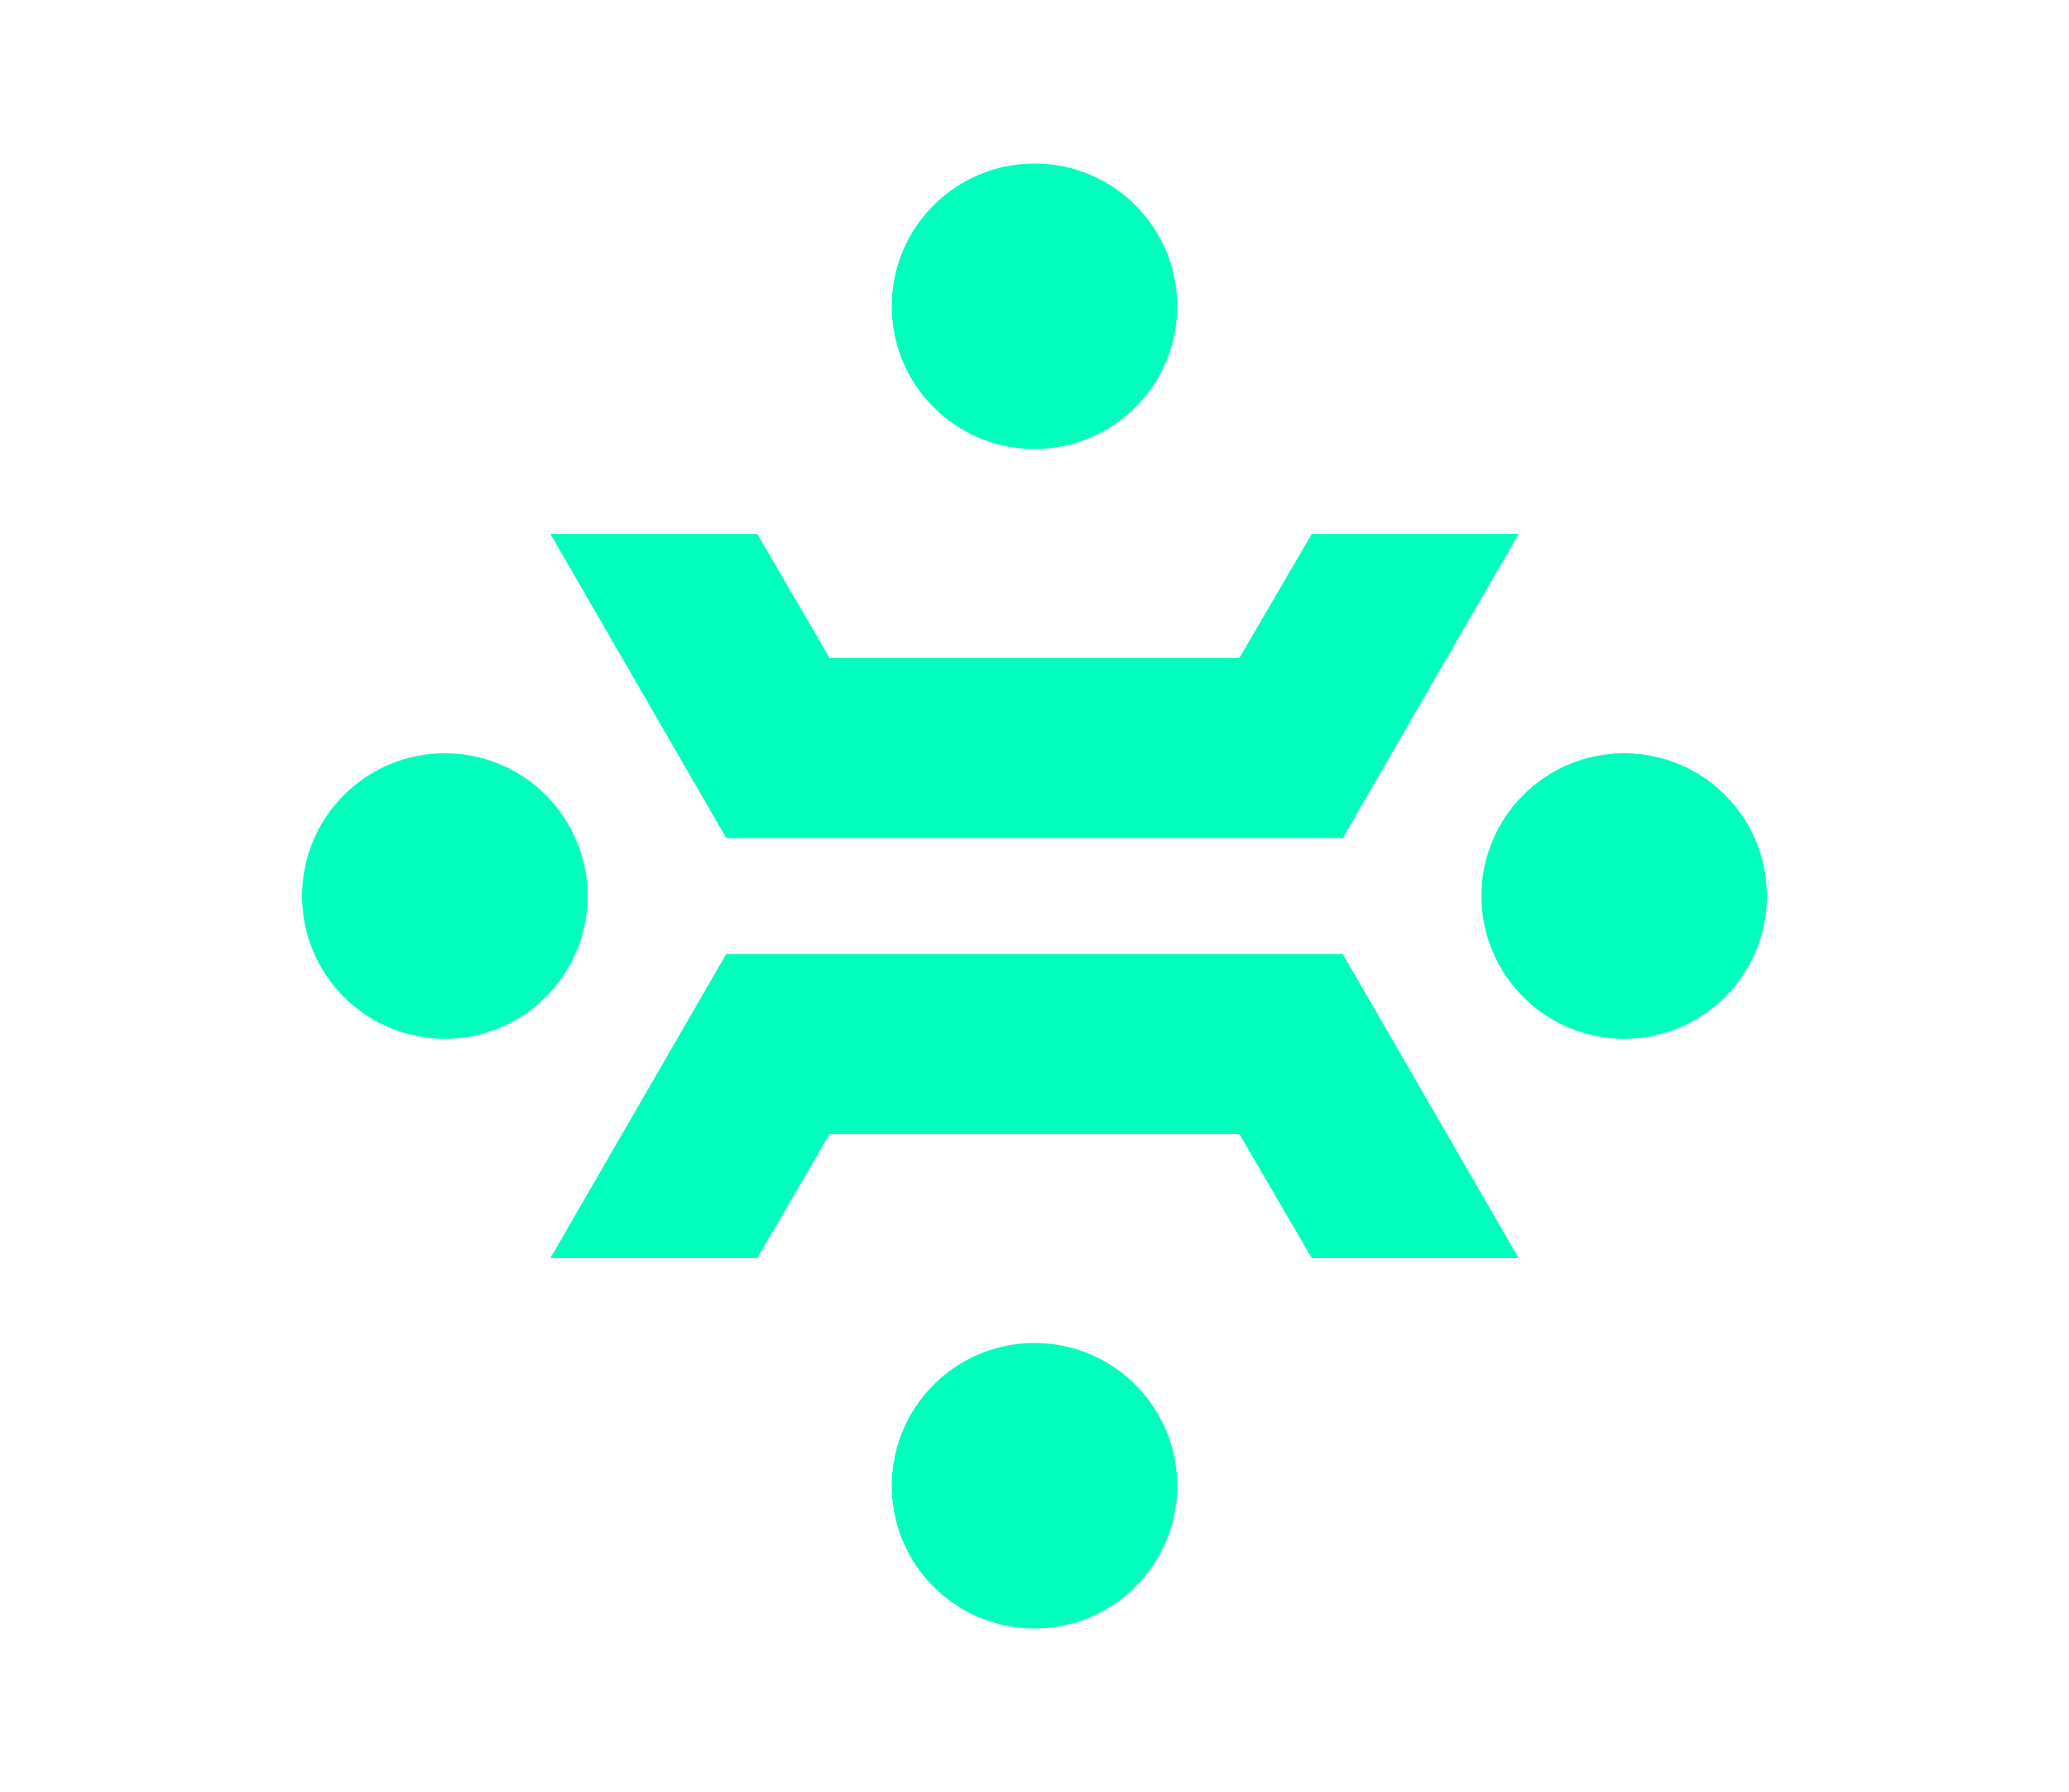 <svg xmlns="http://www.w3.org/2000/svg"
    viewBox="0 0 1000 866"
    xmlns:cc="http://creativecommons.org/ns#"
    xmlns:xlink="http://www.w3.org/1999/xlink"
>
<style>
* {
    fill: #00ffbd;
}
</style>

<!--NW group-->
<g id="g">
    <!--N Burst-->
    <path d="
        m   266,258
            100,0
            35,60
            198,0
            35,-60
            100,0
            -85,147
            -298,0
        z"
    />

    <!--W orb-->
    <circle id="c" cx="215" cy="433" r="69" />
    
    <!--N orb-->
    <use xlink:href="#c"
        transform="rotate(90, 500,433)"
    />
</g>

<!--SE orb-->
<use xlink:href="#g"
    transform="rotate(180, 500,433)"
/>

</svg>